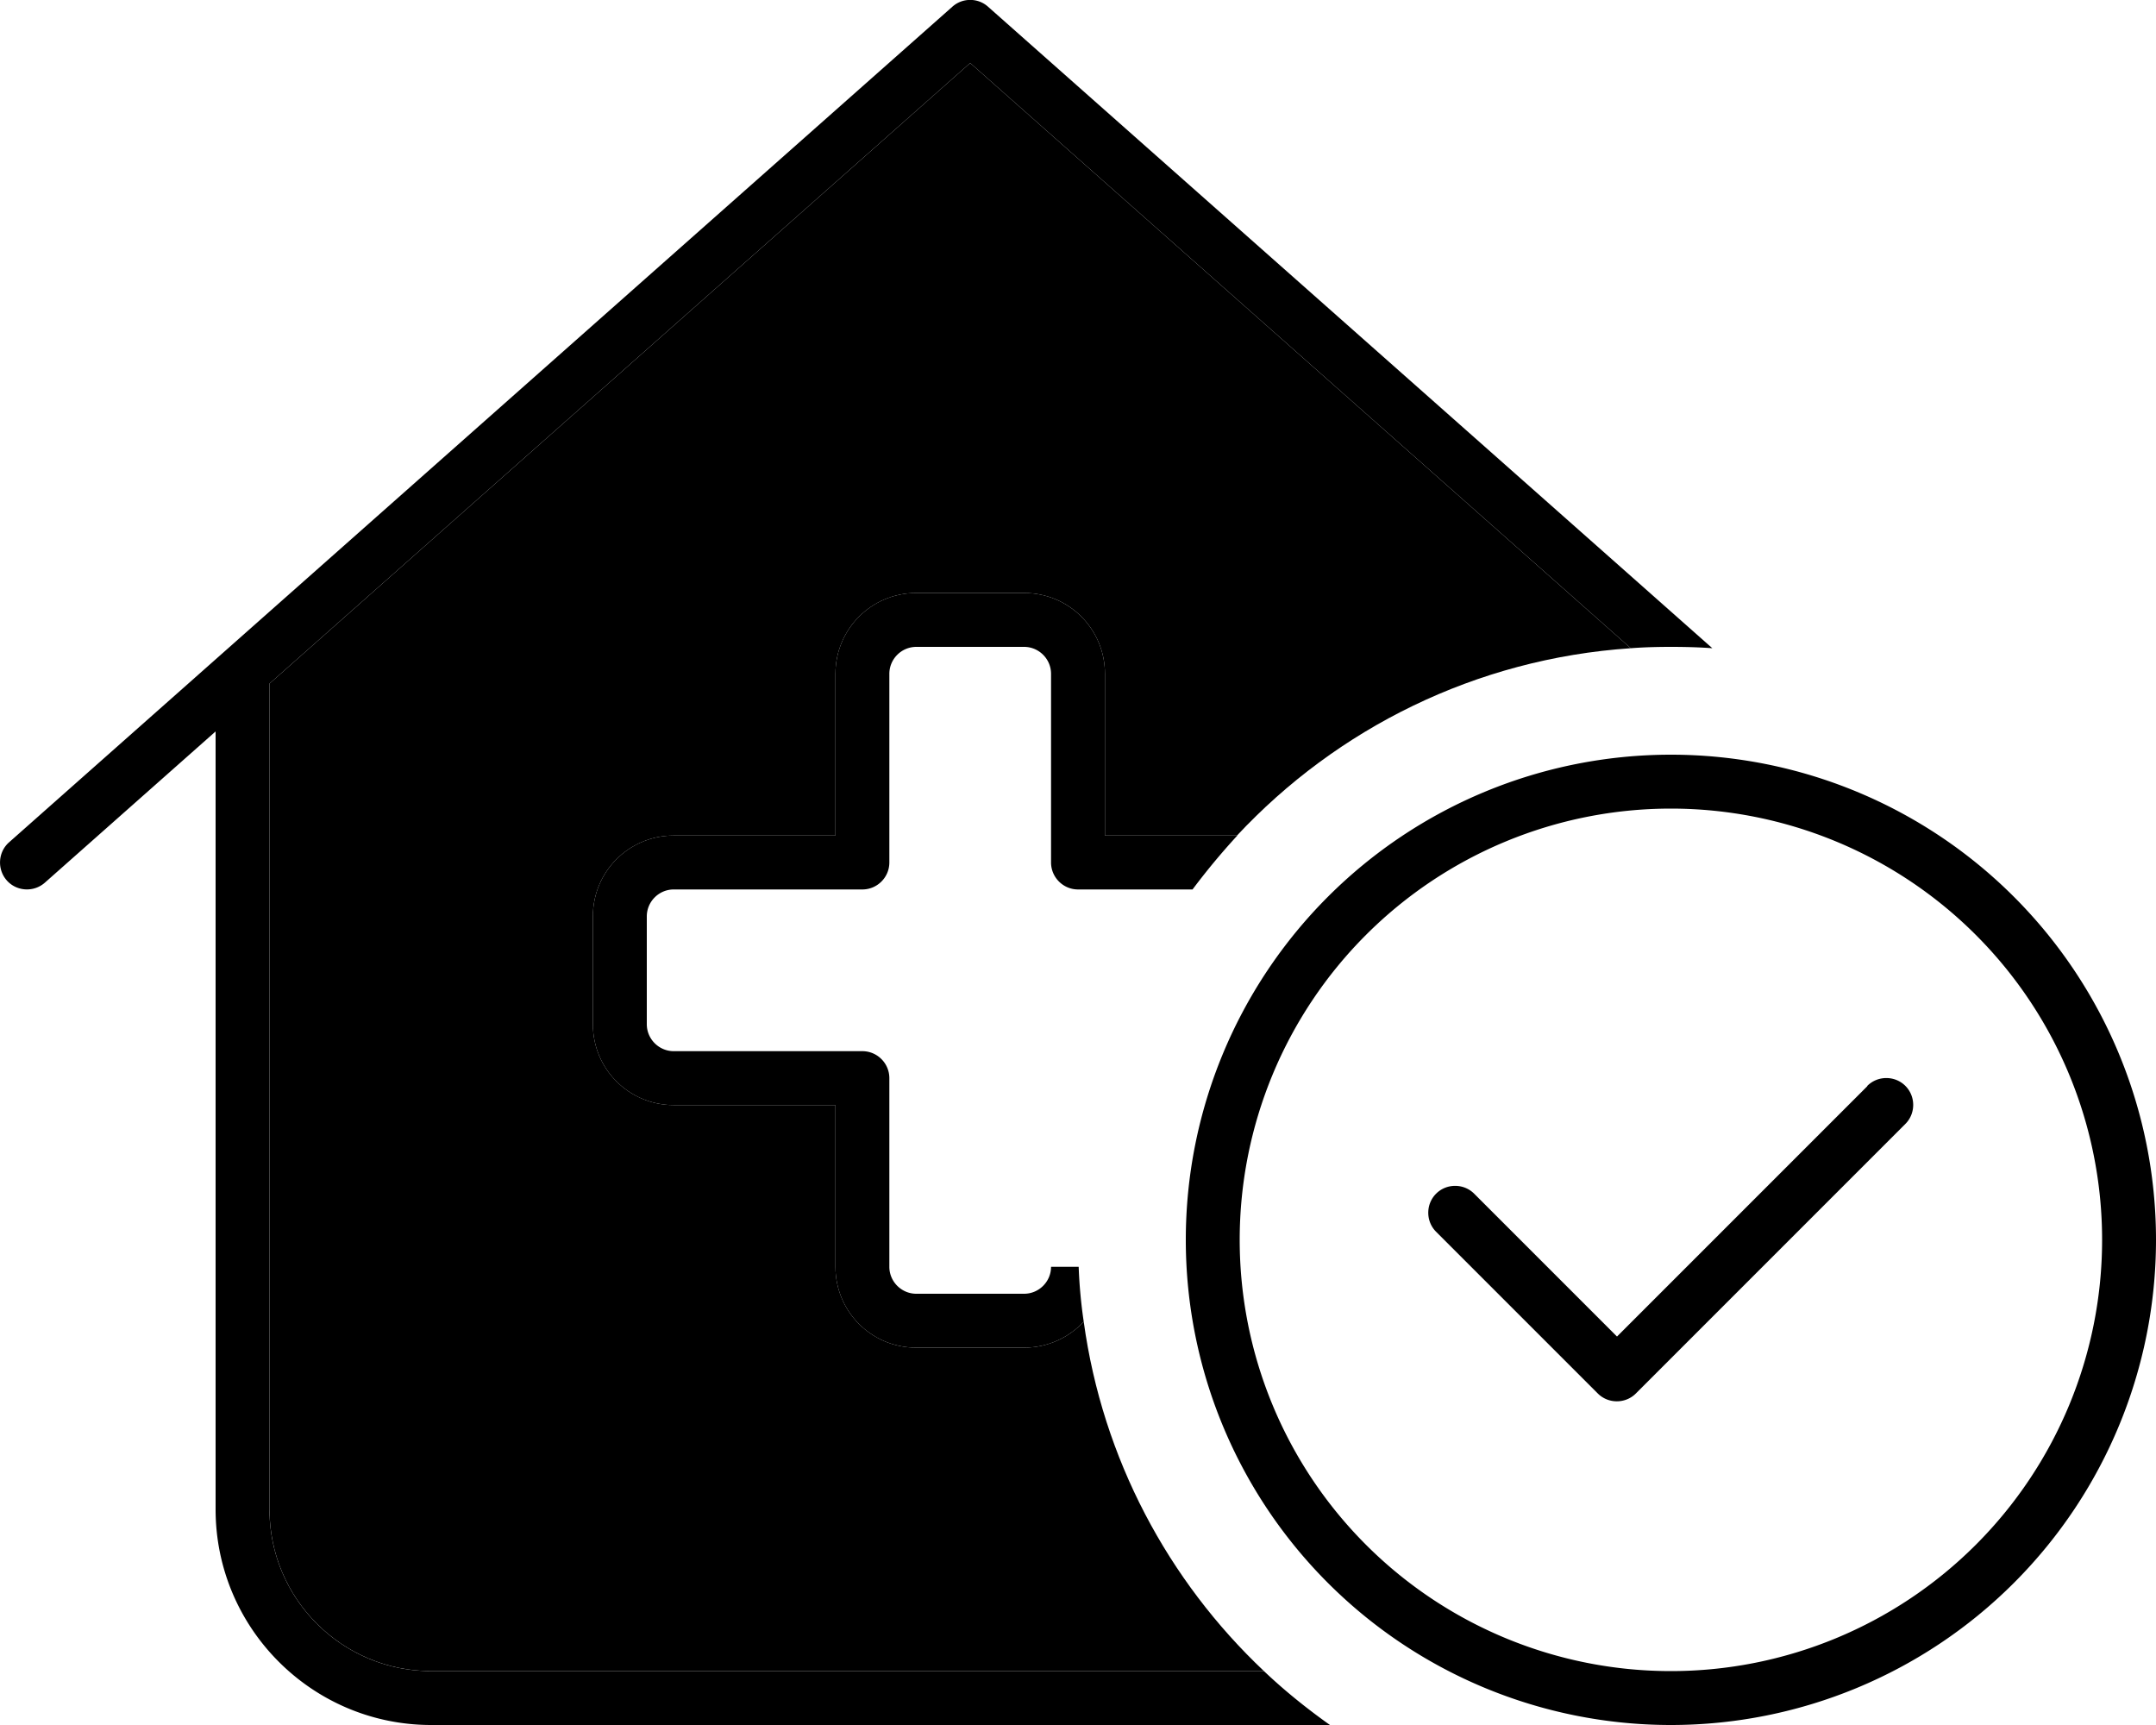 <svg xmlns="http://www.w3.org/2000/svg" viewBox="0 0 640 512"><path class="pr-icon-duotone-secondary" d="M80 202.9L288 18.7 484.1 192.4c-46.1 3.1-87.3 23.9-116.9 55.6L328 248l0-48c0-13.3-10.7-24-24-24l-32 0c-13.3 0-24 10.7-24 24l0 48-48 0c-13.3 0-24 10.7-24 24l0 32c0 13.3 10.7 24 24 24l48 0 0 48c0 13.3 10.7 24 24 24l32 0c7 0 13.3-3 17.7-7.7c5.6 40.7 25.1 76.9 53.5 103.7L128 496c-26.5 0-48-21.5-48-48l0-245.1z"/><path class="pr-icon-duotone-primary" d="M282.7 2c3-2.7 7.6-2.7 10.6 0l215 190.4c-4.1-.3-8.2-.4-12.3-.4c-4 0-8 .1-11.9 .4L288 18.7 80 202.9 80 448c0 26.5 21.5 48 48 48l247.2 0c6.1 5.8 12.7 11.1 19.6 16L128 512c-35.3 0-64-28.7-64-64l0-230.9L13.3 262c-3.3 2.9-8.4 2.6-11.3-.7S-.6 252.9 2.7 250L282.7 2zm84.6 246c-4.7 5.1-9.1 10.4-13.3 16l-34 0c-4.4 0-8-3.6-8-8l0-56c0-4.4-3.6-8-8-8l-32 0c-4.4 0-8 3.6-8 8l0 56c0 4.4-3.6 8-8 8l-56 0c-4.4 0-8 3.6-8 8l0 32c0 4.4 3.6 8 8 8l56 0c4.4 0 8 3.6 8 8l0 56c0 4.4 3.6 8 8 8l32 0c4.4 0 8-3.6 8-8l8.2 0c.2 5.5 .7 10.9 1.5 16.3C317.3 397 311 400 304 400l-32 0c-13.3 0-24-10.7-24-24l0-48-48 0c-13.3 0-24-10.7-24-24l0-32c0-13.3 10.7-24 24-24l48 0 0-48c0-13.3 10.7-24 24-24l32 0c13.3 0 24 10.7 24 24l0 48 39.3 0zM496 496a128 128 0 1 0 0-256 128 128 0 1 0 0 256zm0-272a144 144 0 1 1 0 288 144 144 0 1 1 0-288zm58.3 98.3c3.1-3.1 8.2-3.1 11.3 0s3.1 8.2 0 11.3l-80 80c-3.1 3.1-8.2 3.1-11.3 0l-48-48c-3.1-3.1-3.1-8.2 0-11.3s8.2-3.1 11.3 0L480 396.7l74.3-74.3z"/></svg>